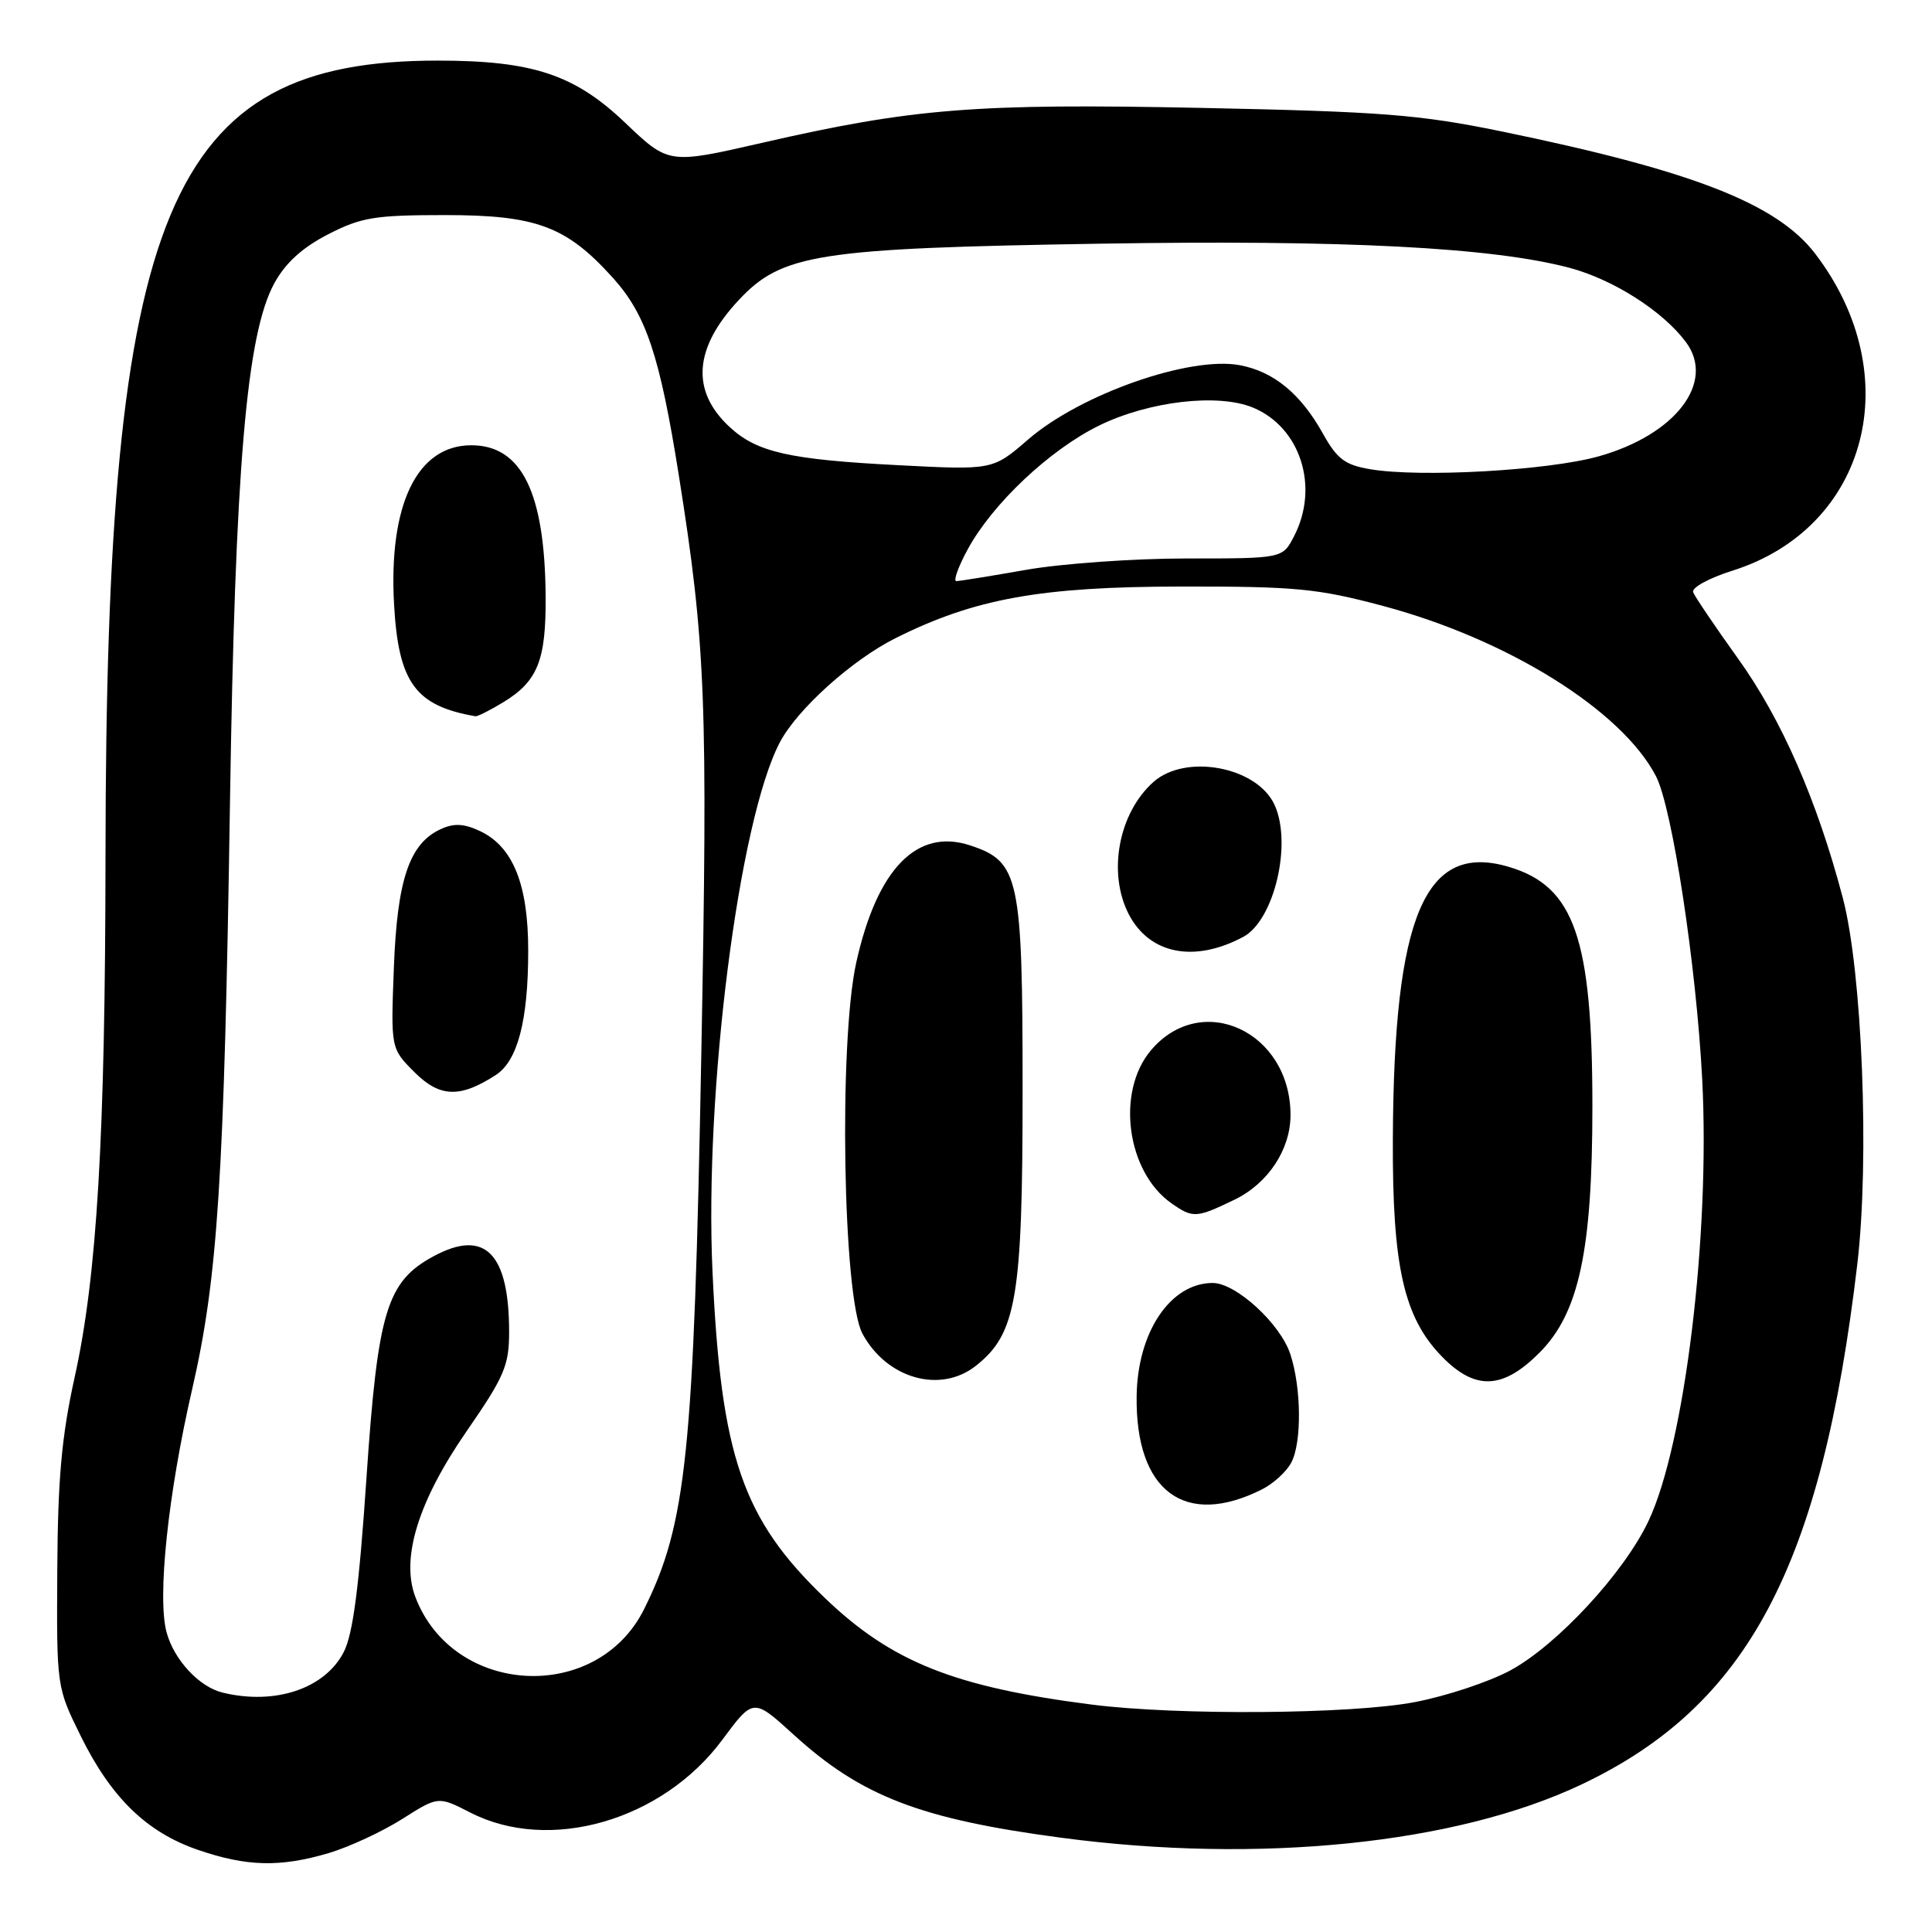 <?xml version="1.0" encoding="UTF-8" standalone="no"?>
<!DOCTYPE svg PUBLIC "-//W3C//DTD SVG 1.1//EN" "http://www.w3.org/Graphics/SVG/1.1/DTD/svg11.dtd" >
<svg xmlns="http://www.w3.org/2000/svg" xmlns:xlink="http://www.w3.org/1999/xlink" version="1.1" viewBox="0 0 256 256">
 <g >
 <path fill="currentColor"
d=" M 43.57 245.54 C 46.28 244.73 50.65 242.70 53.29 241.03 C 58.07 238.00 58.07 238.00 62.29 240.16 C 72.79 245.57 87.77 241.25 95.72 230.52 C 99.82 224.99 99.82 224.99 105.16 229.85 C 114.11 238.01 121.94 241.03 140.62 243.51 C 166.85 247.00 192.91 244.34 209.54 236.46 C 231.60 226.01 241.37 207.58 246.10 167.53 C 247.74 153.64 246.75 128.72 244.18 118.97 C 240.77 106.04 236.08 95.32 230.31 87.28 C 227.26 83.03 224.58 79.06 224.35 78.47 C 224.12 77.87 226.46 76.59 229.55 75.62 C 247.52 69.95 252.81 49.73 240.54 33.64 C 235.46 26.97 224.22 22.60 198.80 17.38 C 188.05 15.18 183.07 14.79 159.30 14.30 C 129.27 13.68 120.97 14.34 100.92 18.94 C 88.60 21.76 88.60 21.76 82.83 16.26 C 76.14 9.88 70.57 8.03 58.00 8.03 C 22.20 8.03 14.04 27.54 13.98 113.30 C 13.95 150.64 12.86 169.07 9.89 182.50 C 8.17 190.29 7.66 195.93 7.59 208.02 C 7.50 223.53 7.50 223.54 10.69 230.02 C 14.72 238.19 19.41 242.76 26.18 245.10 C 32.68 247.34 37.11 247.45 43.57 245.54 Z  M 144.61 225.86 C 126.44 223.53 118.13 220.21 109.31 211.75 C 98.38 201.27 95.54 193.02 94.41 168.50 C 93.32 144.69 97.89 108.73 103.33 98.37 C 105.64 93.97 112.92 87.42 118.70 84.54 C 129.18 79.31 137.88 77.74 156.50 77.72 C 171.66 77.70 174.55 77.97 183.22 80.28 C 199.77 84.69 214.91 94.13 219.43 102.86 C 221.58 107.02 224.77 127.94 225.55 143.00 C 226.62 163.61 223.24 191.39 218.43 201.55 C 215.20 208.39 206.37 217.94 200.16 221.32 C 197.37 222.84 191.65 224.74 187.45 225.54 C 179.04 227.15 155.99 227.32 144.61 225.86 Z  M 167.22 197.35 C 168.72 196.60 170.46 195.01 171.09 193.82 C 172.51 191.18 172.45 183.89 170.97 179.42 C 169.64 175.38 163.76 170.00 160.69 170.00 C 155.09 170.00 150.72 176.50 150.61 185.00 C 150.44 197.61 157.01 202.49 167.22 197.35 Z  M 129.29 180.99 C 134.69 176.74 135.50 171.97 135.50 144.50 C 135.50 116.19 135.07 114.17 128.55 112.02 C 121.50 109.69 116.22 115.12 113.46 127.53 C 111.12 138.06 111.68 171.93 114.28 176.72 C 117.50 182.68 124.58 184.69 129.29 180.99 Z  M 203.98 179.25 C 209.22 174.00 211.00 165.74 211.00 146.60 C 211.00 124.33 208.61 117.46 199.98 114.88 C 188.82 111.53 184.68 121.24 184.56 151.00 C 184.49 167.85 186.02 174.59 191.08 179.77 C 195.48 184.27 199.12 184.12 203.98 179.25 Z  M 163.59 158.96 C 168.03 156.81 171.00 152.31 171.00 147.75 C 171.00 136.68 159.20 131.22 152.49 139.19 C 147.86 144.69 149.29 155.28 155.22 159.44 C 158.07 161.44 158.52 161.41 163.59 158.96 Z  M 164.74 124.14 C 168.83 121.95 171.24 111.81 168.89 106.66 C 166.59 101.60 157.11 99.81 152.83 103.62 C 148.21 107.74 146.74 115.65 149.56 121.13 C 152.31 126.44 158.25 127.61 164.74 124.14 Z  M 29.50 224.28 C 26.40 223.53 23.09 219.98 22.08 216.32 C 20.81 211.74 22.26 197.95 25.48 184.00 C 28.86 169.31 29.71 156.10 30.47 106.50 C 31.15 61.99 32.66 44.30 36.34 37.55 C 37.83 34.83 40.04 32.82 43.47 31.05 C 47.88 28.79 49.65 28.50 58.97 28.50 C 71.08 28.50 75.04 29.98 81.19 36.79 C 85.61 41.68 87.42 47.08 89.95 63.00 C 93.52 85.49 93.81 92.95 92.92 140.00 C 91.94 192.57 90.96 201.96 85.34 213.23 C 79.08 225.79 60.02 224.75 55.03 211.59 C 53.09 206.46 55.43 198.90 61.82 189.66 C 66.83 182.41 67.46 180.94 67.46 176.50 C 67.46 166.04 64.25 162.80 57.49 166.44 C 51.24 169.80 50.06 173.70 48.56 195.81 C 47.58 210.34 46.77 216.55 45.54 218.92 C 43.04 223.76 36.45 225.97 29.50 224.28 Z  M 65.70 142.44 C 68.59 140.57 69.99 135.22 69.99 126.00 C 70.00 117.23 67.99 112.21 63.64 110.14 C 61.50 109.13 60.18 109.05 58.43 109.85 C 54.25 111.75 52.63 116.52 52.19 128.22 C 51.78 138.93 51.78 138.93 54.92 142.07 C 58.27 145.42 60.95 145.52 65.70 142.44 Z  M 66.69 93.05 C 71.26 90.26 72.36 87.50 72.30 79.00 C 72.19 65.24 69.12 59.00 62.45 59.00 C 55.26 59.00 51.46 66.87 52.22 80.17 C 52.81 90.47 55.05 93.53 63.00 94.91 C 63.27 94.95 64.93 94.12 66.69 93.05 Z  M 128.22 72.80 C 131.52 66.73 139.10 59.59 145.65 56.38 C 152.23 53.16 161.40 52.09 166.03 54.01 C 172.32 56.62 174.85 64.52 171.47 71.05 C 169.95 74.00 169.95 74.00 157.22 74.00 C 150.23 74.00 140.68 74.68 136.00 75.50 C 131.32 76.32 127.15 77.00 126.72 77.00 C 126.29 77.00 126.97 75.11 128.22 72.80 Z  M 181.53 62.17 C 178.23 61.61 177.17 60.82 175.32 57.50 C 172.36 52.18 168.79 49.24 164.28 48.39 C 157.65 47.15 143.17 52.23 136.24 58.23 C 131.55 62.29 131.55 62.29 119.02 61.64 C 104.59 60.90 100.29 59.93 96.68 56.58 C 91.53 51.81 91.93 46.14 97.86 39.79 C 103.60 33.63 108.30 32.90 145.74 32.29 C 178.04 31.76 197.69 32.77 207.94 35.48 C 213.74 37.02 220.30 41.19 223.38 45.31 C 227.36 50.63 222.05 57.60 211.83 60.47 C 205.12 62.35 188.19 63.30 181.53 62.17 Z "/>
</g>
</svg>